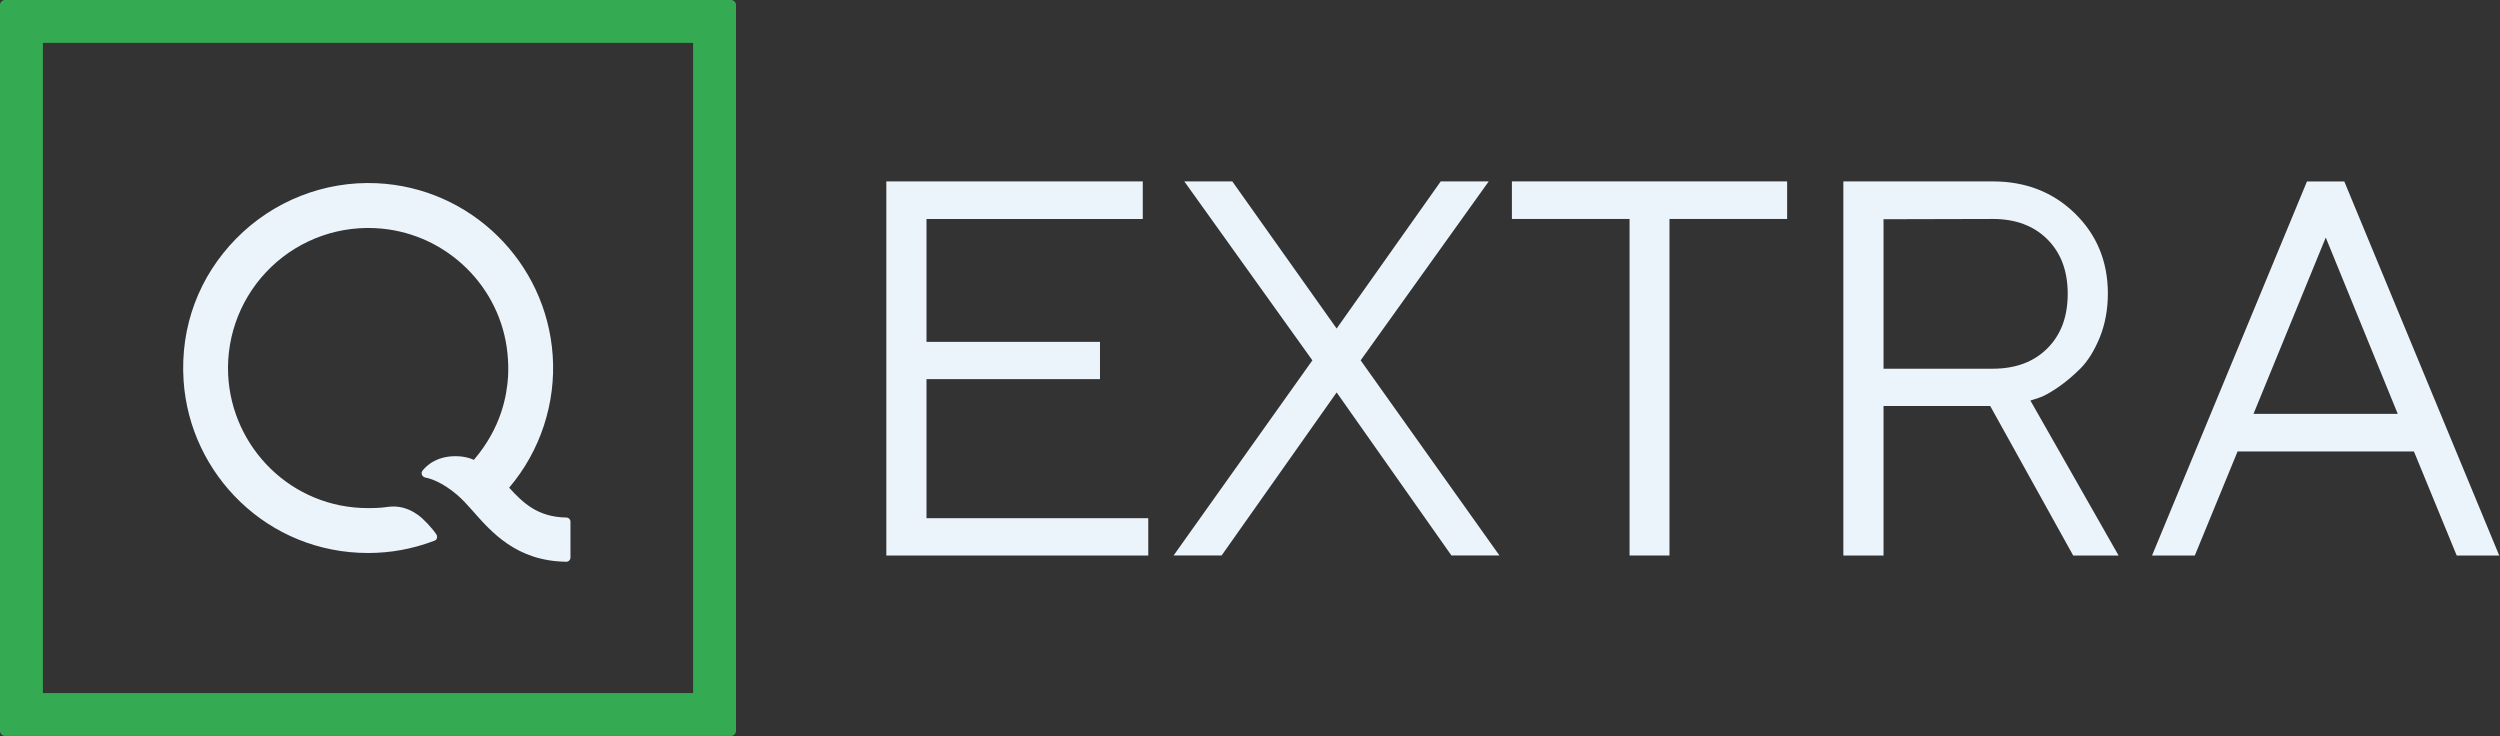 <svg width="800" height="235.51" version="1.1" viewBox="-.18 -.1 800 235.51" xml:space="preserve" xmlns="http://www.w3.org/2000/svg">
 <rect x="-.18" y="-.1" width="800" height="235.51" fill="#333333" stroke="none"/>
 <g transform="matrix(5.182 0 0 -5.182 181.02 165.51)" fill="#ecf4fb" data-darkreader-inline-fill="">
  <path d="m0 0c-1.788 0.03-2.696 0.935-3.526 1.843 1.934 2.277 2.89 5.226 2.689 8.163-0.395 5.77-5.06 10.369-10.861 10.638-3.248 0.151-6.416-1.104-8.693-3.427-2.276-2.323-3.46-5.412-3.239-8.767 0.382-5.794 5.191-10.643 11.399-10.64 1.346 1e-3 2.708 0.23 4.108 0.765 0.174 0.069 0.177 0.278 0.098 0.389-0.282 0.417-0.822 0.98-1.112 1.183-0.239 0.168-0.872 0.63-1.85 0.514-0.36-0.047-0.596-0.079-1.247-0.079-4.757-4e-3 -8.419 3.755-8.643 8.21-0.127 2.509 0.849 4.951 2.665 6.688 1.815 1.737 4.295 2.599 6.805 2.363 4.095-0.385 7.372-3.63 7.778-7.711 0.048-0.483 0.062-0.962 0.036-1.437-0.08-1.166-0.402-3.129-2.11-5.133-0.316 0.145-0.673 0.202-0.897 0.217-1.362 0.091-2.045-0.589-2.276-0.885-0.132-0.173-0.015-0.388 0.184-0.428 0.266-0.049 1.006-0.253 1.978-1.086 0.31-0.272 0.611-0.6 0.893-0.919 1.195-1.357 2.738-3.151 5.821-3.191h1e-3c0.143 0 0.259 0.115 0.259 0.258v2.214c0 0.142-0.116 0.258-0.259 0.258z"/>
 </g>
 <g transform="matrix(5.182 0 0 -5.182 -.18 233.81)" fill="#34ab53" data-darkreader-inline-fill="">
  <path d="m0 0c0-0.17 0.138-0.308 0.308-0.308h44.833c0.171 0 0.309 0.138 0.309 0.308v44.832c0 0.17-0.138 0.308-0.309 0.308h-44.833c-0.17 0-0.307-0.137-0.308-0.306zm42.801 2.34h-40.153v40.152h40.153z"/>
 </g>
 <g transform="matrix(.503 0 0 .503 -2.12 -123.7)">
  <g transform="matrix(7.585,0,0,7.585,25755,7607)" fill="#ecf4fb" data-darkreader-inline-fill="">
   <path d="m-3317.3-927.04v-11.663h14.551v-3.129h-14.551v-10.306h18.14v-3.151h-21.509v31.378h21.969v-3.129z"/>
   <path d="m-3282.9-942.95-8.752-12.341h-4.026l10.744 15.01-11.641 16.367h4.026l9.65-13.676 9.628 13.676h4.026l-11.641-16.367 10.744-15.01h-4.026z"/>
   <path d="m-3268.2-955.29v3.151h9.868v28.227h3.348v-28.227h9.868v-3.151z"/>
   <path d="m-3240.4-955.29v31.378h3.37v-12.538h8.949l6.958 12.538h3.807l-7.396-12.997 0.678-0.219c0.438-0.131 0.963-0.438 1.619-0.875 0.634-0.438 1.269-0.963 1.904-1.597 0.613-0.613 1.16-1.488 1.619-2.604 0.438-1.094 0.678-2.319 0.678-3.676 0-2.67-0.919-4.923-2.757-6.718-1.838-1.794-4.136-2.691-6.893-2.691zm12.538 3.151c1.904 0 3.435 0.569 4.573 1.707 1.138 1.138 1.707 2.648 1.707 4.573 0 1.925-0.569 3.435-1.707 4.573-1.138 1.138-2.67 1.707-4.573 1.707h-9.168v-12.538z"/>
   <path d="m-3193.9-935.79h-12.1l6.061-14.792zm1.357 3.151 3.588 8.731h3.567l-12.997-31.378h-3.129l-12.997 31.378h3.588l3.588-8.731z"/>
  </g>
 </g>
</svg>
